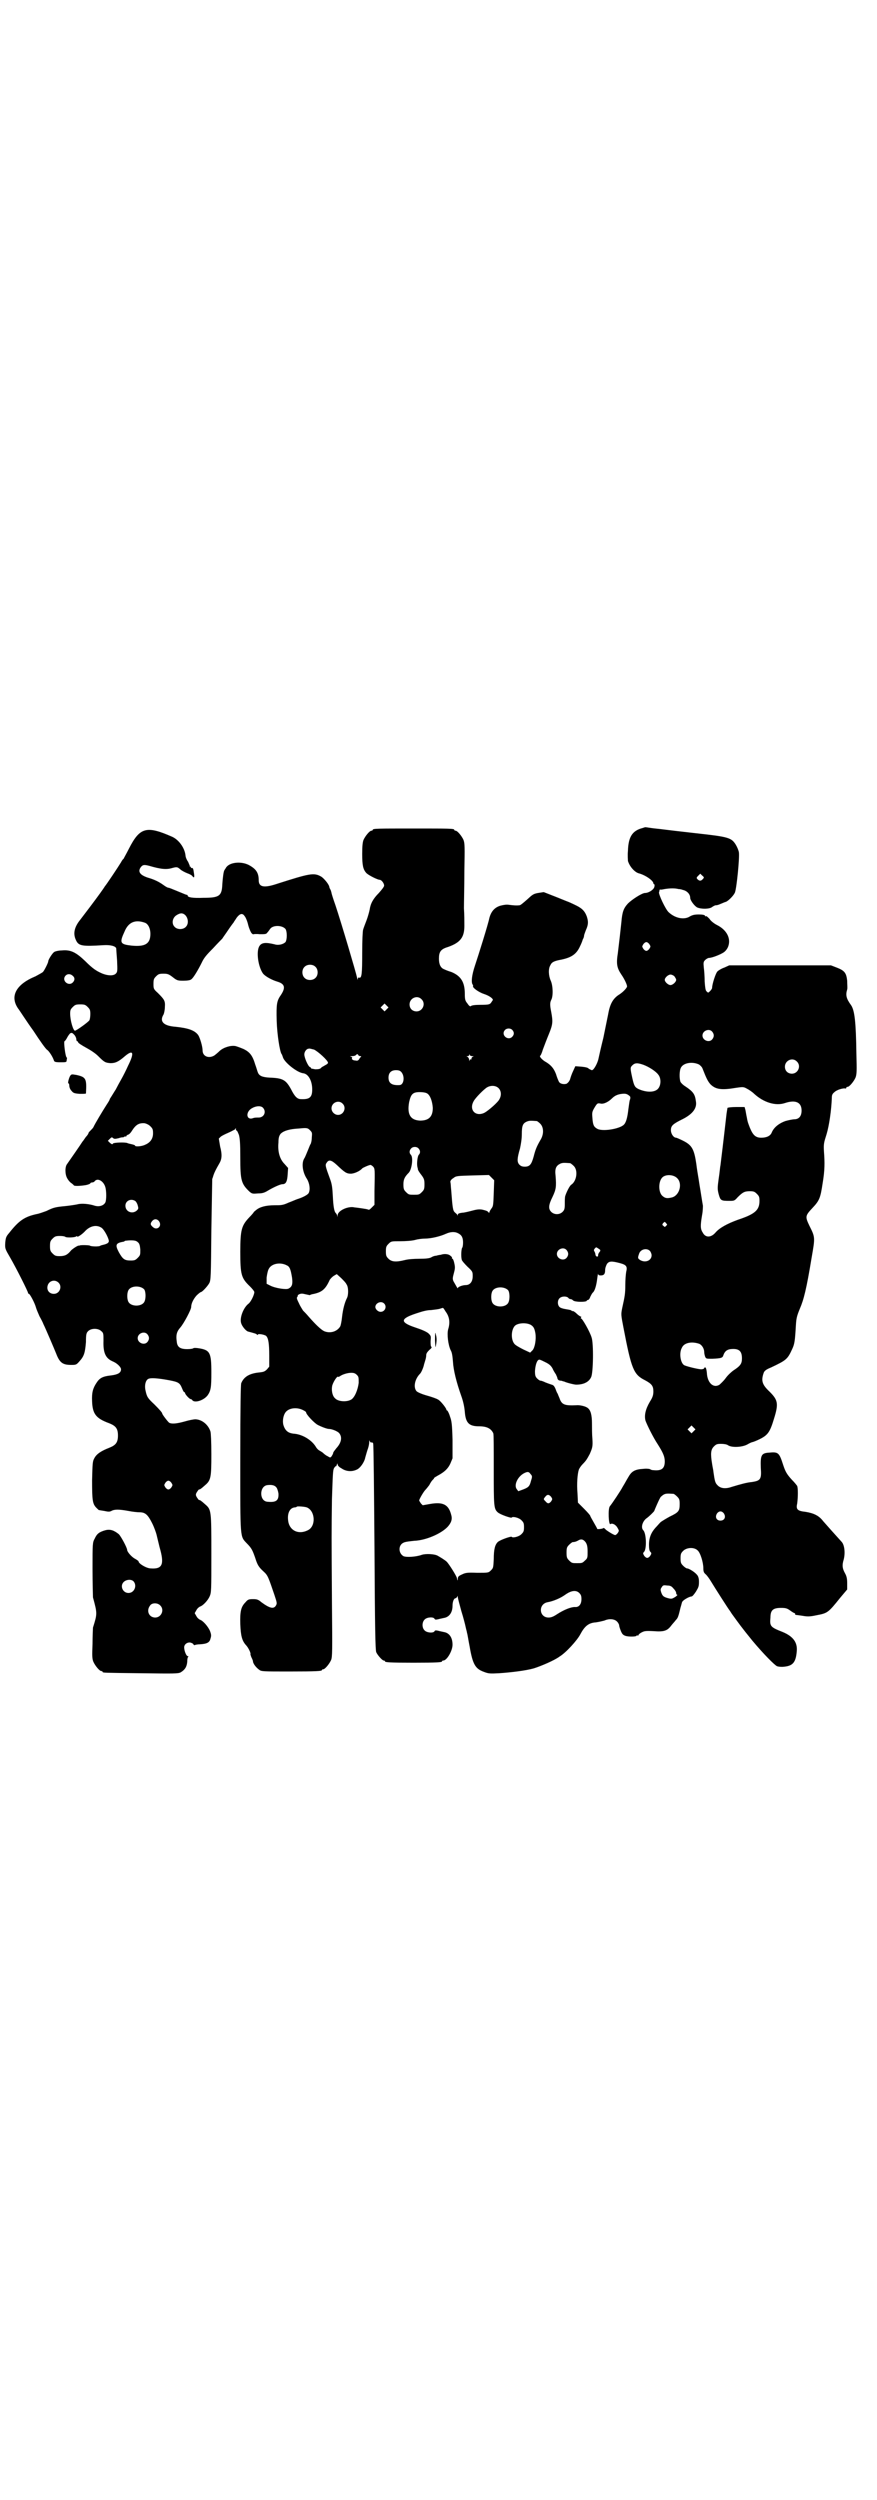 <?xml version="1.0" standalone="no"?>
<!DOCTYPE svg PUBLIC "-//W3C//DTD SVG 20010904//EN"
 "http://www.w3.org/TR/2001/REC-SVG-20010904/DTD/svg10.dtd">
<svg version="1.0" xmlns="http://www.w3.org/2000/svg"
 width="1000pt" height="2850pt" viewBox="0 0 1000 2850"
 preserveAspectRatio="xMidYMid meet">
<g transform="translate(0,2850) scale(0.5,-0.5)"
fill="#000000" stroke="none">
<path d="M1465 3812 c-23 -6 -32 -20 -33 -52 -1 -10 0 -21 0 -23 4 -13 15 -25
24 -28 16 -4 34 -17 34 -23 0 -1 1 -2 2 -2 1 -1 1 -4 0 -7 -2 -6 -13 -13 -21
-13 -7 0 -30 -15 -39 -24 -10 -11 -13 -19 -15 -43 -2 -19 -5 -46 -8 -70 -4
-25 -2 -34 8 -49 7 -10 13 -23 13 -27 0 -3 -8 -12 -17 -18 -15 -9 -22 -22 -26
-45 -2 -10 -7 -34 -11 -54 -5 -20 -10 -42 -11 -47 -2 -11 -11 -27 -15 -27 -2
0 -4 2 -7 3 -2 3 -8 4 -17 5 l-14 1 -5 -11 c-3 -6 -6 -15 -7 -19 -2 -5 -5 -8
-8 -10 -7 -2 -16 0 -18 6 -1 2 -4 9 -6 16 -5 13 -11 20 -22 27 -8 4 -17 13
-14 15 1 0 4 7 6 14 3 8 9 24 14 36 9 22 9 28 5 50 -3 15 -3 21 0 27 5 9 4 33
-1 44 -5 11 -6 27 -1 35 3 7 8 10 25 13 24 5 35 13 43 31 2 4 5 11 6 15 2 3 3
7 3 9 0 1 2 7 4 12 6 13 6 20 2 32 -5 13 -12 19 -27 26 -6 3 -15 7 -18 8 -3 1
-17 7 -30 12 l-23 9 -13 -2 c-11 -2 -13 -4 -25 -15 -8 -7 -15 -13 -17 -13 -8
-1 -16 0 -24 1 -6 1 -12 0 -20 -2 -13 -4 -21 -13 -25 -28 -3 -15 -25 -85 -33
-109 -7 -21 -9 -38 -5 -43 1 -1 1 -3 1 -3 -3 -3 12 -14 24 -18 12 -4 21 -10
21 -14 0 0 -2 -3 -4 -6 -3 -4 -5 -5 -24 -5 -12 0 -21 -1 -22 -3 -2 -1 -4 0 -8
6 -5 6 -6 9 -6 22 0 27 -9 41 -31 50 -7 2 -14 5 -16 6 -8 3 -12 11 -12 24 0
16 4 22 21 27 28 10 37 22 37 48 0 9 0 27 -1 40 0 13 1 52 1 86 1 54 1 62 -2
70 -4 9 -14 21 -18 21 -2 0 -3 1 -3 2 0 3 -11 3 -93 3 -82 0 -93 0 -93 -3 0
-1 -1 -2 -3 -2 -4 0 -14 -12 -18 -21 -2 -5 -3 -14 -3 -32 0 -26 2 -35 9 -43 4
-5 26 -16 31 -16 4 0 10 -8 10 -13 0 -3 -5 -9 -12 -17 -13 -13 -19 -24 -21
-38 -1 -5 -4 -16 -7 -24 -3 -8 -7 -18 -8 -22 -1 -4 -2 -24 -2 -53 0 -47 -1
-58 -7 -56 -2 1 -3 -1 -3 -4 0 -2 -1 0 -2 5 -2 10 -35 122 -49 164 -5 14 -9
27 -9 28 0 1 -1 4 -2 7 -2 3 -3 6 -3 7 -1 6 -12 19 -18 23 -17 10 -26 8 -104
-17 -28 -9 -39 -6 -39 9 0 17 -6 26 -23 35 -18 9 -45 6 -52 -7 -1 -2 -3 -4 -3
-5 -2 -1 -4 -17 -5 -32 -1 -27 -7 -31 -43 -31 -25 -1 -36 1 -36 5 0 1 -1 2 -3
2 -1 0 -10 4 -20 8 -10 4 -19 8 -21 8 -2 0 -7 3 -11 6 -11 8 -22 13 -36 17
-18 6 -24 14 -15 25 4 4 6 5 18 2 27 -8 40 -9 53 -5 11 3 12 2 18 -3 3 -3 11
-7 16 -9 6 -2 11 -5 12 -7 4 -5 5 -2 3 9 -1 8 -2 10 -4 10 -2 0 -3 0 -3 1 1 1
0 2 -1 2 -2 0 -2 1 -1 1 0 1 -2 5 -4 10 -3 4 -6 11 -6 15 -2 17 -15 35 -30 42
-59 26 -74 22 -99 -27 -6 -12 -12 -22 -12 -23 -1 0 -4 -4 -6 -8 -6 -10 -34
-52 -37 -55 -1 -2 -6 -9 -11 -16 -10 -14 -35 -47 -45 -60 -13 -16 -17 -31 -10
-46 6 -14 14 -15 63 -12 16 1 27 -2 29 -7 0 -2 1 -14 2 -28 1 -24 1 -26 -3
-30 -5 -5 -17 -5 -30 0 -14 6 -22 11 -40 29 -21 20 -33 26 -53 24 -7 0 -16 -2
-18 -4 -4 -3 -13 -17 -13 -21 0 -3 -9 -21 -12 -24 -2 -2 -10 -6 -17 -10 -44
-18 -59 -45 -40 -73 4 -5 19 -29 35 -51 15 -23 29 -43 32 -44 4 -3 12 -15 15
-24 1 -3 3 -4 15 -4 13 0 14 0 14 5 1 3 1 6 0 6 -3 2 -7 35 -5 37 1 0 4 4 6 8
2 4 5 8 7 10 4 2 5 1 9 -3 3 -3 5 -8 5 -10 0 -3 1 -5 2 -5 1 0 2 -1 2 -2 0 -2
8 -7 17 -12 11 -6 22 -13 29 -20 14 -14 16 -15 28 -16 11 0 18 3 33 16 19 16
22 8 7 -22 -4 -9 -11 -23 -15 -30 -4 -7 -10 -18 -13 -24 -4 -6 -8 -13 -10 -16
-2 -3 -4 -6 -4 -7 0 -1 -3 -6 -7 -12 -9 -14 -27 -44 -30 -51 -1 -2 -4 -5 -6
-7 -3 -3 -5 -5 -5 -6 0 -1 -2 -5 -6 -9 -3 -4 -6 -9 -8 -11 -3 -5 -30 -44 -35
-51 -5 -6 -5 -23 0 -32 2 -4 6 -9 9 -11 3 -2 6 -5 6 -5 0 -3 16 -2 28 0 5 1
10 3 10 4 0 1 2 2 4 2 2 0 5 1 6 3 7 8 20 0 24 -13 3 -9 3 -31 0 -36 -4 -7
-14 -10 -24 -7 -12 4 -30 6 -40 3 -5 -1 -18 -3 -28 -4 -21 -2 -26 -3 -42 -11
-6 -2 -16 -6 -22 -7 -28 -6 -41 -15 -63 -43 -7 -8 -8 -11 -9 -22 -1 -14 0 -15
11 -34 15 -26 41 -78 41 -81 0 -1 1 -2 2 -2 2 0 13 -20 16 -31 1 -4 5 -13 8
-20 4 -7 8 -15 9 -18 5 -10 25 -57 29 -67 8 -21 15 -26 34 -26 11 0 12 0 19 8
11 12 13 20 15 44 0 18 1 21 5 25 7 7 23 7 30 0 5 -4 5 -6 5 -22 -1 -28 5 -40
21 -47 10 -4 19 -13 19 -18 0 -8 -7 -12 -23 -14 -19 -2 -26 -6 -33 -17 -8 -12
-11 -22 -10 -42 1 -29 9 -39 39 -50 15 -6 20 -12 20 -28 0 -16 -5 -22 -20 -28
-18 -7 -29 -14 -34 -24 -4 -7 -4 -12 -5 -50 0 -46 1 -54 10 -63 3 -3 6 -6 6
-5 0 0 5 -1 12 -2 9 -2 12 -2 16 0 7 4 17 4 39 0 10 -2 21 -3 25 -3 13 0 19
-5 29 -25 5 -10 9 -22 10 -26 1 -4 4 -17 7 -29 11 -38 7 -50 -20 -48 -10 0
-28 11 -28 16 0 1 -3 3 -8 6 -8 4 -18 16 -18 20 0 5 -14 31 -19 36 -11 9 -20
12 -31 9 -14 -4 -19 -8 -24 -19 -5 -9 -5 -11 -5 -69 0 -33 1 -62 1 -65 10 -37
10 -37 0 -69 0 -2 -1 -19 -1 -37 -1 -27 -1 -34 2 -41 4 -9 14 -21 18 -21 2 0
3 -1 3 -2 0 -2 2 -2 88 -3 76 -1 84 -1 90 2 10 6 14 13 15 24 0 6 1 11 2 11 1
1 1 2 -1 2 -3 0 -8 12 -8 20 0 7 7 12 14 11 4 -1 7 -3 7 -4 1 -2 2 -2 3 -2 1
1 7 2 12 2 16 1 22 4 24 13 2 6 2 9 -1 17 -4 10 -16 24 -23 26 -2 1 -6 4 -8 8
l-4 7 4 7 c2 4 6 7 8 8 7 2 18 14 22 23 4 9 4 13 4 97 0 99 0 101 -14 113 -10
9 -12 10 -14 10 -1 0 -3 3 -5 6 -3 5 -3 7 0 12 2 3 4 6 5 6 2 0 4 1 14 10 13
11 14 18 14 70 0 29 -1 48 -2 52 -5 16 -20 28 -35 28 -3 0 -14 -2 -24 -5 -18
-5 -29 -6 -35 -3 -3 2 -16 19 -16 21 0 2 -5 8 -18 21 -15 14 -17 17 -20 31 -3
12 0 24 6 27 5 3 21 2 48 -3 21 -4 24 -6 29 -18 2 -5 4 -9 5 -9 1 0 2 -1 2 -2
0 -3 10 -14 13 -14 1 0 3 -1 4 -3 6 -6 25 0 34 11 8 11 9 19 9 53 0 45 -3 51
-29 55 -6 1 -12 1 -12 0 -1 -1 -7 -2 -14 -2 -17 0 -23 5 -24 18 -2 14 0 22 8
31 8 9 25 41 25 47 0 8 5 18 12 26 4 4 9 8 10 8 3 0 15 13 19 20 4 7 4 15 5
121 1 63 2 115 2 117 1 2 2 6 3 9 2 6 6 14 13 26 6 10 7 20 2 39 l-3 18 4 4
c2 2 10 6 17 9 7 3 14 7 16 8 2 4 2 4 2 0 0 -1 1 -3 2 -3 1 0 3 -5 5 -10 2 -8
3 -19 3 -51 0 -52 2 -60 21 -78 6 -5 7 -5 20 -4 10 0 15 2 23 7 12 7 27 14 32
14 8 0 11 6 12 22 l1 15 -8 9 c-11 11 -16 28 -14 49 0 12 2 16 5 20 7 7 21 11
42 12 19 2 20 1 25 -4 5 -5 5 -6 4 -17 0 -7 -2 -14 -3 -15 -1 -1 -3 -7 -6 -14
-3 -7 -6 -15 -8 -18 -7 -11 -4 -32 6 -47 6 -10 8 -24 4 -32 -2 -4 -13 -10 -26
-14 -3 -1 -12 -5 -20 -8 -13 -6 -17 -6 -32 -6 -20 0 -34 -4 -42 -11 -4 -3 -6
-5 -6 -6 0 0 -4 -5 -9 -10 -18 -19 -21 -28 -21 -79 0 -52 2 -60 22 -79 5 -5
10 -11 10 -13 0 -6 -8 -23 -14 -27 -11 -9 -20 -32 -16 -44 2 -7 11 -18 16 -19
15 -4 19 -5 20 -7 1 -1 2 -1 2 0 0 3 16 0 19 -3 5 -5 7 -17 7 -45 l0 -25 -5
-6 c-5 -5 -8 -6 -16 -7 -24 -2 -37 -10 -43 -25 -1 -6 -2 -47 -2 -171 0 -186
-1 -177 15 -194 11 -11 13 -16 19 -33 5 -16 8 -21 19 -31 10 -9 11 -13 25 -54
6 -18 6 -19 3 -24 -5 -8 -14 -6 -33 8 -7 6 -10 7 -19 7 -10 0 -12 -1 -17 -7
-10 -10 -13 -20 -12 -50 1 -27 4 -38 13 -48 5 -5 12 -19 10 -21 0 0 1 -3 2 -6
2 -4 4 -8 4 -11 1 -5 7 -13 14 -18 5 -4 8 -4 69 -4 63 0 74 1 74 3 0 1 1 2 3
2 4 0 14 12 18 21 3 7 3 21 2 130 -1 157 -1 160 0 237 2 56 2 66 5 71 2 3 4 5
4 4 0 -1 1 0 2 3 1 4 2 4 2 1 0 -2 3 -6 9 -9 10 -7 23 -8 34 -3 8 3 18 17 20
28 1 3 3 11 5 17 2 5 4 13 4 18 0 4 1 5 1 3 1 -3 2 -4 4 -4 1 1 3 0 4 -2 1 -2
2 -109 3 -237 1 -186 2 -234 4 -239 3 -7 14 -19 17 -19 2 0 3 -1 3 -2 0 -2 10
-3 65 -3 55 0 65 1 65 3 0 1 1 2 3 2 8 0 21 22 21 36 0 16 -7 27 -20 29 -4 1
-10 2 -13 3 -5 1 -7 1 -8 -1 -2 -5 -18 -4 -23 2 -6 6 -6 19 1 25 5 5 20 6 22
1 1 -2 3 -2 8 -1 3 1 9 2 13 3 13 2 20 13 20 28 0 9 3 17 7 17 1 0 3 2 4 4 0
2 1 2 1 -1 0 -3 4 -17 8 -32 5 -16 9 -32 10 -37 1 -5 3 -11 3 -13 1 -2 3 -16
6 -31 7 -41 13 -51 33 -58 10 -4 14 -4 34 -3 29 2 61 6 79 11 16 5 47 18 59
27 15 9 40 37 47 50 10 19 19 27 36 28 7 1 15 3 19 4 11 5 23 4 29 -2 3 -3 5
-7 5 -9 0 -2 2 -8 4 -13 3 -7 5 -9 11 -11 7 -2 25 -2 25 1 0 1 1 1 2 0 1 -1 2
0 2 1 0 1 3 4 7 6 6 3 8 4 27 3 25 -2 32 1 41 13 3 4 8 9 10 12 5 5 6 8 11 29
2 6 3 12 4 13 2 4 16 12 21 12 2 0 6 5 10 11 6 10 7 12 7 23 0 8 -2 13 -5 16
-5 6 -18 14 -22 14 -2 0 -6 3 -9 6 -5 5 -6 7 -6 17 0 10 1 12 6 17 8 8 25 9
33 1 6 -5 13 -27 13 -41 0 -7 1 -10 6 -14 3 -3 8 -10 11 -15 9 -15 41 -65 43
-67 1 -1 3 -5 6 -9 16 -22 20 -28 46 -60 26 -31 50 -55 56 -58 3 -1 10 -2 17
-1 19 2 26 10 28 35 2 20 -8 34 -32 44 -28 11 -30 13 -28 33 0 17 6 22 24 22
11 0 14 -1 21 -6 4 -3 9 -6 10 -6 1 0 2 -1 1 -2 0 -1 0 -1 2 -2 1 0 8 -1 15
-2 11 -2 17 -2 31 1 26 5 27 5 55 40 l16 19 0 14 c0 10 -1 16 -5 23 -6 11 -7
18 -3 31 4 15 2 34 -5 41 -10 11 -36 40 -42 47 -9 12 -21 18 -40 21 -19 2 -22
6 -19 19 2 15 2 35 0 40 -2 3 -7 9 -12 14 -12 13 -15 19 -20 34 -9 28 -11 30
-32 28 -18 -1 -20 -6 -19 -35 2 -26 -1 -29 -20 -32 -12 -1 -26 -5 -46 -11 -14
-5 -26 -4 -33 4 -5 5 -6 9 -9 30 0 3 -2 11 -3 18 -4 24 -3 33 4 40 5 5 7 6 16
6 7 0 13 -1 16 -3 8 -6 33 -5 45 2 5 3 10 5 11 5 1 0 9 3 17 7 18 9 23 16 32
46 11 35 9 43 -10 62 -17 16 -20 25 -13 44 2 4 6 7 16 11 36 17 38 19 49 43 5
11 6 18 8 53 1 16 2 21 9 38 9 21 15 44 27 117 8 46 8 46 -5 72 -10 21 -10 23
7 41 16 17 18 23 23 56 5 30 5 47 3 73 -1 17 0 20 6 39 6 20 11 55 12 83 0 6
1 9 6 13 5 5 20 10 26 8 0 0 1 1 1 2 0 1 1 2 3 2 4 0 14 12 18 21 3 8 3 15 2
55 -1 72 -4 98 -12 110 -11 15 -13 23 -9 36 1 3 0 11 0 20 -2 18 -6 23 -24 30
l-13 5 -116 0 -116 0 -11 -5 c-6 -2 -13 -6 -16 -9 -4 -4 -12 -29 -12 -37 0 -2
-2 -5 -5 -8 -4 -4 -4 -4 -8 0 -2 2 -3 8 -4 22 0 11 -1 25 -2 32 -1 11 -1 13 3
17 3 3 7 5 9 5 7 0 27 8 34 13 4 3 8 8 10 14 6 18 -4 37 -26 48 -6 3 -14 9
-17 14 -4 4 -7 7 -8 6 -1 -1 -2 0 -2 1 -1 2 -6 3 -14 3 -10 0 -14 -1 -20 -4
-13 -9 -34 -5 -49 9 -7 6 -24 42 -22 46 1 2 1 4 1 5 0 0 1 1 2 1 0 -1 5 0 10
1 12 2 24 2 31 0 3 0 8 -1 10 -2 10 -2 17 -10 17 -18 0 -6 10 -19 16 -22 9 -4
28 -4 34 1 3 2 6 4 9 4 2 0 6 1 10 3 3 1 9 4 13 5 6 3 17 14 20 21 4 10 11 81
9 92 -1 5 -4 12 -7 17 -10 16 -16 18 -89 26 -35 4 -70 8 -77 9 -7 1 -19 2 -26
3 -7 1 -13 2 -14 2 -1 0 -4 -1 -7 -2z m138 -116 c-4 -5 -8 -5 -12 -1 -3 3 -3
4 1 8 l5 5 4 -4 c5 -4 5 -5 2 -8z m-1180 -83 c7 -8 7 -20 1 -26 -6 -7 -20 -7
-26 0 -7 7 -5 20 4 26 9 6 15 6 21 0z m135 -2 c2 -2 6 -11 8 -20 2 -8 6 -17 8
-19 2 -2 4 -3 4 -2 0 0 6 1 14 0 12 0 15 0 17 3 2 2 5 6 7 9 6 9 27 9 35 0 4
-6 4 -24 0 -30 -5 -5 -16 -8 -25 -5 -21 5 -30 4 -35 -5 -7 -13 -2 -47 9 -62 5
-6 19 -14 32 -18 17 -5 20 -13 9 -30 -10 -14 -11 -21 -10 -60 1 -31 7 -69 11
-75 1 -1 2 -4 3 -7 3 -12 32 -35 46 -37 12 -1 21 -17 21 -37 0 -18 -6 -23 -26
-22 -8 0 -14 6 -22 22 -12 22 -19 26 -49 27 -17 1 -24 4 -27 12 -1 2 -3 10 -6
18 -6 20 -12 28 -26 35 -7 3 -15 6 -19 7 -11 2 -27 -3 -36 -11 -4 -4 -10 -9
-13 -11 -13 -7 -26 -1 -26 12 0 9 -6 29 -10 35 -8 11 -23 16 -52 19 -27 2 -37
12 -27 28 1 2 3 10 3 17 1 14 -1 17 -16 32 -10 9 -10 10 -10 21 0 10 1 12 6
17 5 5 7 6 17 6 9 0 12 -1 21 -8 10 -8 12 -8 25 -8 8 0 15 1 17 3 5 3 16 22
24 38 5 11 11 18 26 33 10 11 20 21 21 22 1 2 7 10 13 19 6 9 12 17 13 18 0 1
4 6 7 11 7 9 13 11 18 3z m-227 -15 c7 -3 12 -13 12 -25 0 -23 -12 -30 -43
-27 -26 3 -28 6 -16 32 9 22 25 28 47 20z m1150 -49 c3 -5 3 -5 0 -10 -2 -3
-5 -5 -7 -5 -2 0 -5 2 -7 5 -3 5 -3 5 0 10 2 3 5 5 7 5 2 0 5 -2 7 -5z m-762
-51 c7 -6 7 -19 1 -25 -6 -7 -19 -7 -25 -1 -7 6 -7 19 -1 25 6 7 19 7 25 1z
m-553 -21 c5 -4 5 -10 0 -15 -10 -10 -27 5 -16 16 4 4 11 4 16 -1z m1372 -1
c2 -3 4 -6 4 -8 0 -5 -8 -12 -13 -12 -5 0 -13 7 -13 12 0 5 8 12 13 12 3 0 7
-2 9 -4z m-577 -52 c11 -10 3 -28 -11 -28 -9 0 -16 6 -16 16 0 14 17 22 27 12z
m-79 -23 l-5 -5 -4 4 -5 5 4 4 5 5 4 -4 5 -5 -4 -4z m-682 5 c5 -5 6 -7 6 -16
0 -6 -1 -12 -2 -14 -2 -4 -30 -24 -33 -24 -4 0 -11 23 -11 39 0 8 1 10 6 15 5
5 7 6 17 6 10 0 12 -1 17 -6z m968 -52 c5 -5 5 -11 0 -16 -10 -10 -27 5 -16
16 4 4 12 4 16 0z m456 -4 c5 -6 5 -12 0 -18 -7 -8 -22 -2 -22 9 0 11 15 17
22 9z m-908 -41 c9 -4 32 -25 32 -30 0 -2 -3 -4 -7 -6 -3 -2 -8 -4 -9 -6 -2
-2 -5 -3 -13 -3 -6 1 -10 2 -10 2 1 1 0 2 -2 3 -4 1 -13 21 -13 29 0 6 5 13
10 13 2 1 7 -1 12 -2z m106 -15 c2 0 2 -1 1 -2 -1 0 -3 -3 -4 -5 -2 -3 -4 -4
-8 -3 -6 0 -10 3 -8 6 1 1 -1 2 -3 3 -3 0 -2 1 2 1 5 0 9 1 10 3 3 2 3 2 5 0
0 -2 3 -3 5 -3z m255 0 c4 0 4 0 0 -2 -1 -1 -2 -3 -2 -4 1 -2 1 -2 -1 -1 -1 0
-2 -1 -3 -2 0 -3 -1 -3 -1 0 0 3 -2 6 -3 7 -4 2 -4 2 0 2 1 0 3 1 3 3 0 2 1 2
1 0 1 -2 3 -3 6 -3z m740 -12 c11 -10 3 -28 -11 -28 -9 0 -16 6 -16 16 0 14
17 22 27 12z m-223 -7 c3 -2 7 -6 8 -9 9 -23 12 -29 18 -36 12 -12 25 -14 60
-8 14 2 16 2 23 -2 4 -2 12 -7 17 -12 22 -20 49 -28 70 -21 24 8 38 2 38 -17
0 -13 -6 -20 -17 -20 -3 0 -13 -2 -20 -4 -14 -5 -26 -14 -31 -26 -3 -8 -12
-12 -24 -12 -13 0 -19 6 -26 23 -5 13 -5 13 -7 24 -1 4 -2 11 -3 16 l-2 7 -19
0 c-10 0 -19 -1 -20 -2 0 -1 -2 -10 -3 -21 -2 -17 -5 -45 -13 -110 -1 -4 -2
-18 -4 -30 -3 -22 -3 -24 0 -36 4 -14 5 -15 24 -15 11 0 12 0 19 8 12 12 16
14 28 14 9 0 11 -1 16 -6 5 -5 6 -7 6 -16 0 -21 -10 -30 -49 -43 -25 -9 -43
-19 -52 -30 -10 -11 -22 -11 -28 0 -6 9 -6 16 -2 40 2 10 2 20 2 22 -1 5 -2
12 -6 37 -2 11 -4 26 -5 31 -1 6 -3 18 -4 27 -5 34 -10 43 -30 53 -8 4 -15 7
-16 7 -6 0 -12 9 -12 17 0 10 4 14 24 24 25 12 36 26 33 42 -2 16 -6 22 -24
34 -5 3 -9 7 -11 10 -3 7 -3 26 1 33 6 11 26 14 41 7z m-126 -1 c13 -5 28 -15
33 -22 7 -8 7 -25 -1 -33 -8 -8 -26 -8 -44 0 -8 4 -10 7 -14 25 -5 23 -5 24 0
29 6 6 12 6 26 1z m-553 -16 c9 -10 6 -30 -4 -30 -17 -1 -25 4 -25 17 0 11 6
17 17 17 6 0 9 -1 12 -4z m222 -37 c6 -6 7 -16 2 -25 -3 -7 -25 -26 -34 -31
-20 -10 -36 6 -25 26 4 8 24 28 31 32 9 5 20 4 26 -2z m-163 -12 c7 -4 12 -18
13 -33 0 -20 -9 -29 -29 -29 -22 1 -30 14 -25 42 4 18 8 23 24 23 7 0 14 -1
17 -3z m462 -6 c2 -2 2 -5 0 -10 -1 -5 -2 -13 -3 -20 -2 -18 -5 -30 -10 -35
-9 -10 -51 -17 -62 -9 -7 4 -9 9 -10 24 -1 12 -1 14 5 24 6 10 7 10 13 9 7 -2
18 3 27 12 6 6 13 9 22 10 9 1 12 0 18 -5z m-655 -17 c10 -9 3 -26 -10 -26 -8
0 -15 7 -15 15 0 13 16 20 25 11z m-181 -10 c8 -9 2 -22 -10 -22 -4 0 -9 0
-12 -1 -17 -7 -19 15 -2 23 9 5 20 5 24 0z m624 -30 c1 0 5 -3 8 -6 8 -8 9
-24 0 -38 -8 -14 -11 -21 -15 -37 -5 -18 -9 -23 -20 -23 -6 0 -9 1 -13 5 -5 6
-5 13 2 37 2 10 4 21 4 32 0 19 2 25 12 29 5 2 8 2 22 1z m-881 -12 c5 -5 6
-7 6 -16 0 -12 -6 -21 -18 -26 -8 -4 -23 -5 -23 -2 0 1 -3 2 -7 3 -5 1 -9 2
-11 3 -6 2 -30 1 -32 -1 -2 -3 -3 -2 -7 1 l-5 5 4 4 c4 4 5 5 8 2 3 -2 4 -2
13 0 5 2 9 2 9 2 0 -1 1 0 3 1 1 1 3 1 4 1 0 -1 1 -1 1 0 0 2 2 3 4 4 2 0 6 4
9 9 9 14 16 18 29 17 4 -1 9 -3 13 -7z m611 -50 c5 -5 5 -11 1 -15 -3 -3 -5
-21 -3 -28 0 -1 1 -3 1 -5 0 -2 4 -8 8 -13 6 -8 7 -11 7 -21 0 -11 -1 -13 -6
-18 -6 -6 -7 -6 -18 -6 -11 0 -12 0 -18 6 -5 5 -6 7 -6 18 0 11 3 17 12 26 7
7 11 35 5 41 -4 4 -4 10 1 15 4 4 12 4 16 0z m-186 -38 c18 -17 22 -20 32 -20
8 0 21 6 26 12 2 2 16 8 19 8 1 0 4 -2 6 -4 4 -5 4 -5 3 -55 l0 -32 -6 -6 c-4
-4 -6 -6 -8 -5 -2 1 -8 2 -15 3 -7 1 -14 2 -16 2 -14 4 -39 -7 -39 -18 0 -4
-1 -4 -1 0 -1 2 -2 4 -3 5 -4 3 -6 17 -7 39 -1 19 -2 27 -6 38 -11 30 -12 33
-8 38 5 8 11 6 23 -5z m532 4 c1 0 5 -3 8 -6 11 -10 7 -35 -5 -43 -4 -2 -12
-19 -14 -26 -1 -3 -1 -12 -1 -19 0 -10 -1 -13 -5 -17 -7 -7 -19 -7 -26 0 -7 7
-6 16 3 34 8 17 9 23 7 48 -2 17 1 23 11 28 5 2 8 2 22 1z m-174 -68 c-1 -26
-1 -30 -5 -35 -3 -4 -5 -8 -5 -9 0 -2 0 -2 -2 0 -1 1 -3 3 -4 3 -2 1 -6 2 -10
3 -6 1 -11 1 -22 -2 -8 -2 -19 -5 -24 -5 -7 -1 -10 -2 -10 -5 0 -2 -1 -2 -1 0
-1 2 -4 4 -6 6 -4 4 -5 9 -8 50 -1 8 -1 17 -2 19 0 3 2 6 7 9 6 5 9 5 44 6
l37 1 6 -6 6 -6 -1 -29z m418 34 c13 -12 6 -39 -11 -44 -12 -3 -16 -2 -22 3
-10 8 -10 34 0 43 8 7 25 6 33 -2z m-1236 -52 c2 -1 5 -6 6 -10 2 -7 2 -8 -2
-12 -10 -9 -26 -3 -26 11 0 11 12 17 22 11z m55 -47 c7 -11 -5 -21 -14 -13 -6
5 -7 8 -2 14 5 6 12 5 16 -1z m1156 -4 c3 -3 3 -3 0 -6 -3 -3 -3 -3 -6 0 -3 2
-3 3 -1 6 4 4 4 4 7 0z m-1288 -10 c7 -4 19 -28 17 -32 -1 -4 -7 -6 -16 -8 -1
0 -2 -1 -3 -1 -2 -3 -23 -2 -24 0 -1 1 -22 2 -24 0 -1 0 -1 0 -1 0 -2 1 -14
-7 -18 -11 -8 -10 -14 -13 -26 -13 -9 0 -11 1 -16 6 -5 5 -6 7 -6 17 0 10 1
12 6 17 5 5 7 6 17 6 6 0 11 -1 12 -2 1 -2 21 -2 25 1 1 1 2 1 2 0 0 -3 12 5
19 13 11 11 25 14 36 7z m814 -13 c8 -4 11 -10 11 -21 0 -6 -1 -11 -2 -12 -2
-2 -3 -20 -1 -27 0 -2 6 -9 13 -16 12 -11 12 -12 12 -22 0 -12 -6 -20 -16 -20
-7 0 -18 -4 -18 -7 0 -2 -2 2 -10 16 -2 5 -2 7 1 18 3 11 3 14 1 23 -1 5 -3
10 -4 10 -1 0 -2 1 -1 2 0 1 -1 3 -4 5 -4 4 -14 5 -22 2 -2 0 -7 -1 -10 -2 -4
0 -9 -2 -12 -4 -4 -2 -12 -3 -27 -3 -12 0 -26 -1 -33 -3 -20 -5 -30 -4 -37 3
-5 5 -6 7 -6 17 0 10 1 12 6 17 6 6 6 6 27 6 12 0 27 1 34 3 7 2 17 3 22 3 14
0 35 5 48 11 11 5 21 5 28 1z m-731 -20 c4 -3 5 -7 6 -17 0 -12 0 -13 -6 -19
-5 -5 -7 -6 -16 -6 -14 0 -18 3 -27 19 -9 17 -7 21 11 24 1 0 2 1 3 2 1 0 7 1
13 1 9 0 13 -1 16 -4z m1051 -15 c5 -3 5 -4 2 -8 -2 -2 -3 -5 -3 -7 0 -3 -1
-3 -3 -3 -2 1 -3 3 -3 4 0 2 -1 5 -2 7 -2 3 -2 4 0 7 4 4 3 4 9 0z m-73 -3 c5
-6 5 -12 0 -18 -7 -8 -22 -2 -22 9 0 11 15 17 22 9z m190 -2 c2 -2 4 -7 4 -10
0 -12 -14 -18 -26 -11 -6 4 -6 5 -2 16 4 9 17 12 24 5z m-68 -28 c15 -4 17 -8
14 -20 -1 -6 -2 -19 -2 -30 0 -19 -1 -25 -7 -52 -3 -15 -3 -15 3 -46 18 -94
23 -106 49 -119 15 -8 19 -13 19 -25 0 -8 -1 -13 -8 -24 -10 -17 -13 -31 -10
-43 4 -11 18 -39 28 -54 12 -19 16 -28 16 -39 0 -16 -7 -22 -26 -20 -3 0 -6 1
-7 2 -1 1 -9 2 -16 1 -18 -1 -26 -5 -33 -17 -3 -5 -6 -10 -7 -12 -1 -2 -4 -7
-7 -12 -4 -8 -24 -38 -29 -44 -5 -5 -3 -44 1 -41 4 3 12 -1 16 -8 4 -7 4 -7 1
-12 -2 -3 -5 -5 -6 -5 -3 0 -16 8 -21 12 -3 3 -5 5 -6 4 -2 -2 -14 -3 -14 -2
0 1 -4 8 -8 15 -4 7 -8 14 -8 15 0 1 -6 8 -14 16 l-14 14 -1 21 c-2 22 0 45 3
54 1 3 5 9 9 13 8 8 10 12 16 23 6 14 7 17 6 34 -1 10 -1 26 -1 35 0 20 -3 31
-10 36 -5 4 -19 7 -26 6 -26 -1 -33 1 -38 16 -2 5 -4 9 -4 10 -1 1 -3 5 -5 11
-3 7 -5 9 -9 10 -3 1 -9 3 -14 5 -4 2 -9 4 -11 4 -2 0 -5 2 -8 5 -4 4 -5 7 -5
17 1 15 5 26 10 26 2 0 8 -3 14 -6 8 -4 12 -7 16 -14 2 -5 6 -11 8 -14 1 -3 3
-6 3 -8 1 -4 3 -6 9 -6 3 -1 6 -2 7 -2 3 -2 22 -7 27 -7 17 0 29 6 34 17 5 9
6 78 1 91 -4 13 -21 43 -24 43 -1 0 -1 1 0 2 1 1 1 2 0 2 -1 0 -6 3 -10 7 -4
4 -8 6 -9 6 -1 -1 -2 0 -3 1 0 1 -6 2 -12 3 -7 1 -13 3 -15 5 -5 5 -5 15 0 20
5 5 16 5 20 1 1 -2 4 -3 5 -3 2 0 4 -1 6 -3 4 -4 29 -4 31 -1 0 1 1 2 3 2 1 0
4 3 5 7 2 4 4 8 6 10 4 3 8 15 10 32 1 8 2 12 2 11 0 -3 2 -4 6 -4 7 0 10 3
10 12 0 5 2 10 4 14 5 7 11 7 30 2z m-760 -5 c7 -3 9 -10 12 -28 2 -15 0 -21
-8 -25 -5 -3 -31 1 -42 7 l-8 4 0 14 c1 8 3 17 5 20 6 12 26 16 41 8z m136
-43 c5 -6 5 -25 1 -32 -5 -10 -9 -25 -11 -43 -1 -10 -3 -19 -4 -21 -7 -12 -23
-17 -37 -11 -8 4 -21 17 -35 33 -5 6 -11 12 -13 14 -1 2 -6 9 -9 16 -5 10 -6
13 -4 15 1 2 2 3 1 3 -1 0 0 1 3 3 5 2 7 2 15 0 5 -1 9 -2 10 -2 0 1 2 1 4 2
23 4 31 11 41 33 2 3 6 7 9 9 l7 4 10 -9 c5 -5 11 -11 12 -14z m-657 4 c10 -9
3 -26 -10 -26 -9 0 -15 6 -15 14 0 14 15 21 25 12z m196 -16 c4 -6 4 -24 -1
-30 -7 -9 -27 -9 -34 0 -5 6 -5 24 0 30 7 9 27 9 35 0z m830 -2 c4 -6 4 -24
-1 -30 -7 -9 -27 -9 -34 0 -5 6 -5 24 0 30 7 9 27 9 35 0z m-283 -30 c7 -7 2
-19 -8 -19 -6 0 -12 6 -12 11 0 9 13 15 20 8z m140 -18 c9 -12 11 -25 6 -41
-3 -11 0 -36 6 -48 3 -5 4 -14 5 -26 1 -19 8 -47 19 -78 4 -11 7 -24 8 -36 2
-26 10 -33 33 -33 17 0 27 -5 32 -16 1 -3 1 -32 1 -82 0 -83 0 -90 9 -98 5 -5
31 -14 32 -12 2 3 16 0 22 -6 5 -5 6 -7 6 -16 0 -9 -1 -11 -6 -16 -6 -6 -20
-9 -22 -6 -1 2 -27 -7 -32 -12 -6 -6 -9 -16 -9 -39 -1 -19 -1 -20 -6 -25 -6
-6 -6 -6 -32 -6 -23 1 -27 0 -35 -4 -7 -3 -9 -5 -9 -10 0 -5 -1 -4 -2 2 -1 5
-18 32 -23 37 -4 4 -14 10 -21 14 -7 4 -27 5 -36 2 -14 -5 -36 -6 -42 -3 -12
7 -12 26 1 31 4 2 15 3 24 4 26 1 61 16 76 32 8 9 11 17 8 27 -6 24 -19 30
-48 25 l-17 -3 -4 4 c-2 3 -4 6 -4 7 0 3 10 20 14 24 2 2 6 7 9 11 2 4 5 9 7
11 2 2 4 4 4 5 0 1 4 3 9 6 15 8 23 16 28 27 l5 12 0 42 c-1 37 -2 43 -6 54
-2 7 -5 12 -6 13 -1 0 -2 1 -2 2 0 3 -13 20 -19 23 -3 2 -14 6 -25 9 -14 4
-22 8 -24 10 -8 9 -4 28 8 40 3 3 8 15 9 21 1 3 2 7 3 10 1 3 2 8 2 11 0 4 2
7 7 12 5 4 6 6 5 7 -2 1 -2 6 -2 13 1 12 1 12 -5 18 -5 4 -14 8 -29 13 -36 12
-36 20 0 32 15 5 25 8 35 8 8 1 17 2 20 3 3 1 6 2 7 2 1 0 3 -3 6 -8z m195
-31 c6 -4 8 -8 10 -19 2 -14 -1 -31 -6 -38 l-6 -6 -15 7 c-8 4 -17 9 -20 12
-9 9 -9 32 0 42 7 7 27 8 37 2z m-875 -21 c5 -6 5 -12 0 -18 -7 -8 -22 -2 -22
9 0 11 15 17 22 9z m1259 -22 c6 -3 11 -11 11 -19 0 -3 1 -7 2 -10 2 -5 3 -5
16 -5 22 1 24 2 26 9 3 8 8 12 16 13 19 2 26 -4 26 -21 0 -12 -3 -17 -20 -28
-4 -3 -12 -10 -17 -17 -5 -7 -12 -13 -14 -15 -14 -9 -28 4 -29 27 -1 10 -3 15
-6 11 0 -2 -4 -3 -7 -3 -5 0 -28 5 -38 9 -9 4 -13 28 -6 40 5 12 23 15 40 9z
m-781 -71 c4 -4 4 -6 4 -18 -2 -16 -9 -33 -17 -38 -10 -6 -30 -5 -37 3 -6 5
-9 19 -6 30 3 9 11 21 13 19 0 -1 2 0 4 1 5 4 17 8 26 8 6 0 9 -1 13 -5z
m-123 -80 c4 -2 7 -4 7 -5 0 -5 19 -25 27 -29 12 -6 22 -9 25 -9 7 0 19 -5 23
-9 8 -9 6 -22 -6 -35 -4 -5 -7 -9 -7 -10 0 -1 -1 -4 -3 -7 -3 -5 -4 -5 -10 -1
-3 1 -8 5 -11 8 -3 2 -6 4 -8 5 -2 1 -5 4 -7 7 -9 16 -30 29 -49 31 -15 1 -22
7 -26 21 -2 9 0 22 6 29 8 9 25 11 39 4z m891 -48 l-5 -5 -4 4 -5 5 4 4 5 5 4
-4 5 -5 -4 -4z m-372 -98 c4 -4 4 -6 1 -15 -3 -12 -5 -15 -18 -20 l-11 -4 -3
4 c-8 9 1 29 16 37 8 4 11 4 15 -2z m-819 -20 c3 -5 3 -5 0 -10 -2 -3 -5 -5
-7 -5 -2 0 -5 2 -7 5 -3 5 -3 5 0 10 2 3 5 5 7 5 2 0 5 -2 7 -5z m239 -10 c2
-2 4 -8 5 -14 1 -16 -5 -21 -25 -19 -19 1 -19 36 0 38 9 1 16 0 20 -5z m906
-15 c1 0 5 -3 8 -6 5 -5 6 -7 6 -17 0 -16 -2 -19 -23 -29 -9 -5 -19 -11 -21
-13 -3 -3 -8 -9 -11 -12 -10 -11 -15 -23 -15 -39 0 -9 1 -14 3 -16 3 -3 3 -4
0 -9 -2 -3 -5 -5 -7 -5 -2 0 -5 2 -7 5 -3 5 -3 6 0 9 6 7 5 42 -2 49 -6 6 -2
20 7 27 6 4 17 15 18 17 1 3 10 24 13 29 1 3 5 6 8 8 5 3 9 3 23 2z m-279 -7
c3 -5 3 -5 0 -10 -5 -6 -8 -6 -13 0 -5 5 -5 5 0 11 4 5 8 5 13 -1z m-557 -24
c19 -8 21 -43 2 -52 -20 -10 -39 -2 -44 17 -4 18 1 33 13 35 3 0 6 1 6 2 2 1
18 0 23 -2z m951 -14 c5 -8 1 -16 -8 -16 -9 0 -13 8 -8 16 2 3 5 5 8 5 3 0 6
-2 8 -5z m-315 -66 c3 -5 4 -10 4 -21 0 -13 0 -15 -6 -20 -6 -6 -7 -6 -18 -6
-11 0 -12 0 -18 6 -5 5 -6 7 -6 18 0 11 1 13 6 18 3 3 7 6 8 6 5 0 10 2 13 4
7 4 12 2 17 -5z m-1031 -89 c8 -10 1 -26 -12 -26 -13 0 -20 16 -11 25 6 6 18
7 23 1z m1231 -16 c4 -4 6 -8 6 -10 0 -2 1 -4 2 -4 2 0 0 -2 -4 -5 -7 -4 -8
-5 -16 -3 -11 3 -13 5 -16 13 -2 6 -2 8 1 12 3 5 4 5 13 4 7 0 10 -2 14 -7z
m-215 -10 c4 -4 5 -7 5 -14 0 -12 -6 -19 -15 -18 -10 0 -26 -7 -40 -16 -9 -6
-14 -8 -20 -8 -22 0 -24 31 -2 35 12 2 29 9 40 17 14 10 25 11 32 4z m-956
-28 c11 -10 3 -28 -11 -28 -14 0 -21 15 -12 27 4 7 17 7 23 1z"/>
<path d="M992 2645 c1 -20 1 -20 3 -8 1 7 1 14 -1 20 -1 7 -2 6 -2 -12z"/>
<path d="M160 3247 c-3 -5 -6 -17 -4 -17 1 0 2 -2 2 -5 0 -4 2 -9 5 -12 4 -5
6 -6 19 -7 8 0 14 0 14 1 2 34 0 37 -21 42 -12 2 -12 2 -15 -2z"/>
</g>
</svg>
